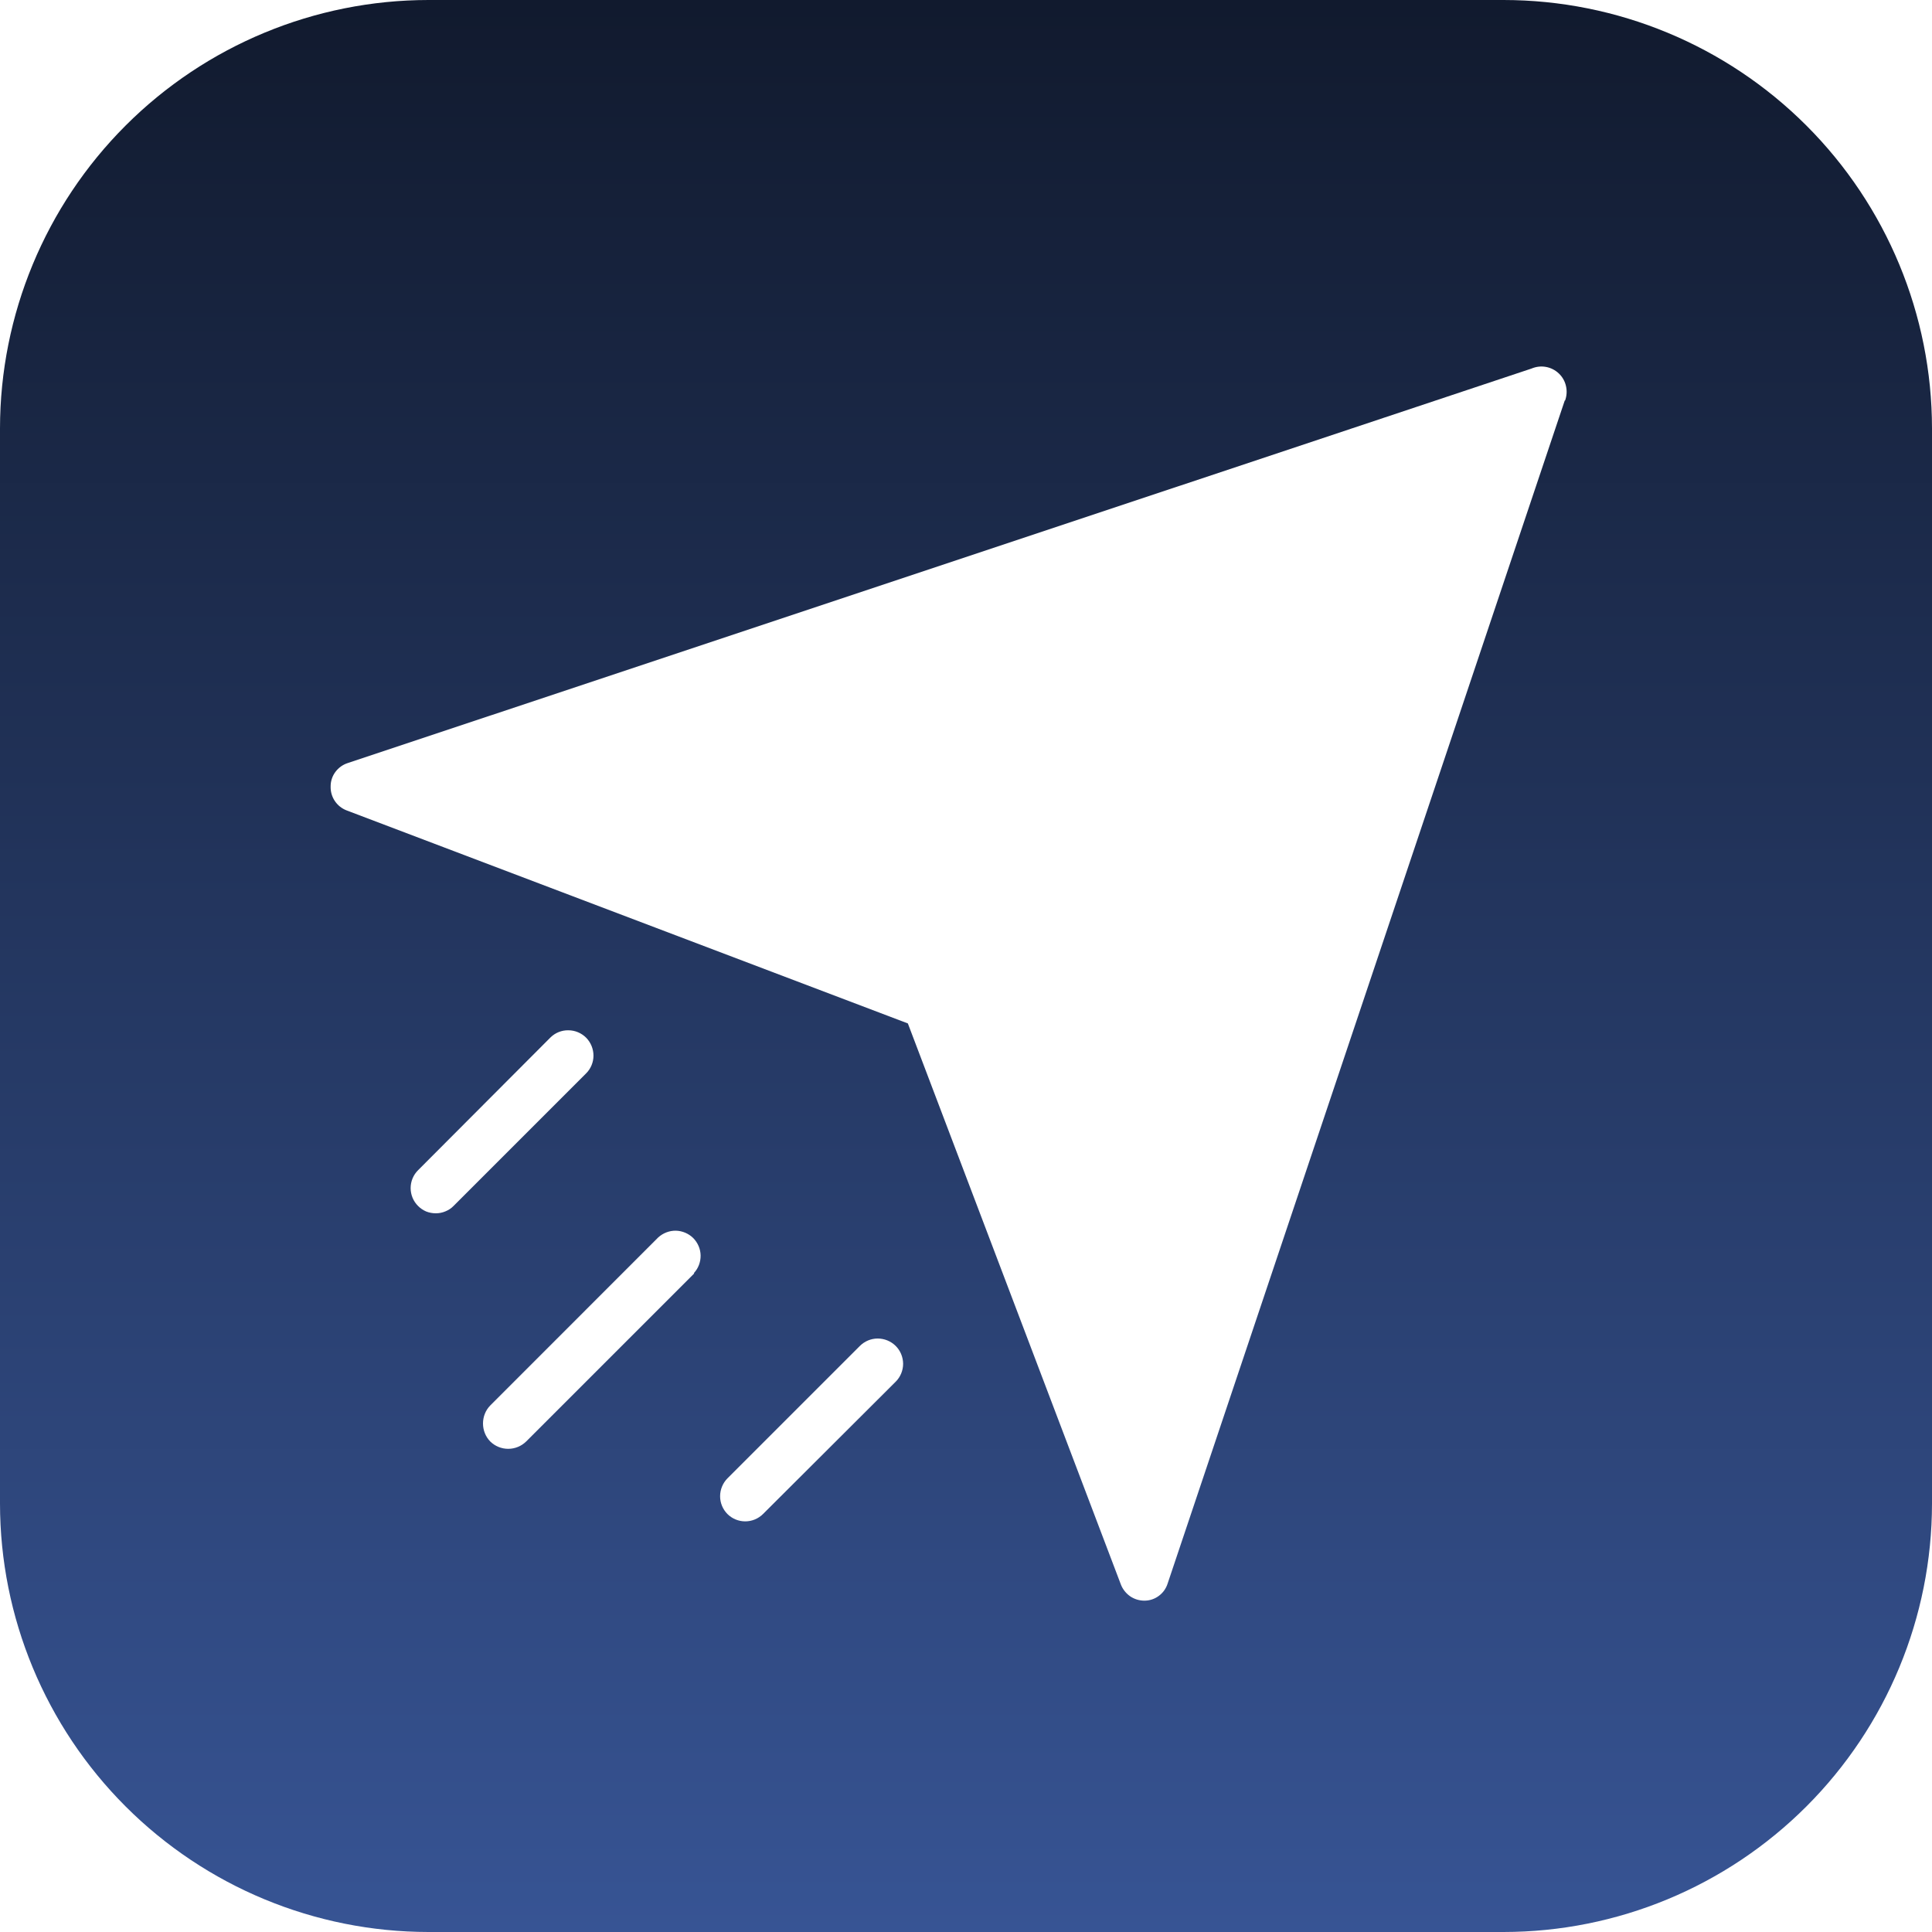<svg width="22" height="22" viewBox="0 0 22 22" fill="none" xmlns="http://www.w3.org/2000/svg">
<path d="M17.122 0H4.878C3.585 0.001 2.345 0.515 1.43 1.43C0.515 2.345 0.001 3.585 0 4.878V17.122C0.001 18.415 0.515 19.655 1.43 20.57C2.345 21.485 3.585 21.999 4.878 22H17.122C18.415 21.999 19.655 21.485 20.57 20.57C21.485 19.655 21.999 18.415 22 17.122V4.878C21.999 3.585 21.485 2.345 20.57 1.43C19.655 0.515 18.415 0.001 17.122 0ZM4.962 13.816C4.925 13.816 4.887 13.809 4.852 13.795C4.818 13.78 4.786 13.759 4.76 13.732C4.706 13.678 4.676 13.605 4.676 13.529C4.676 13.453 4.706 13.38 4.76 13.326L6.267 11.815C6.321 11.761 6.395 11.731 6.471 11.732C6.548 11.732 6.621 11.763 6.675 11.817C6.728 11.871 6.758 11.945 6.758 12.021C6.758 12.097 6.727 12.171 6.673 12.224L5.165 13.732C5.139 13.759 5.107 13.78 5.072 13.794C5.037 13.809 5 13.816 4.962 13.816ZM7.905 14.501L5.992 16.414C5.937 16.468 5.864 16.498 5.787 16.498C5.71 16.498 5.637 16.468 5.582 16.414C5.529 16.359 5.5 16.286 5.5 16.209C5.5 16.133 5.529 16.059 5.582 16.005L7.495 14.091C7.55 14.041 7.622 14.013 7.696 14.014C7.77 14.016 7.841 14.046 7.894 14.098C7.946 14.151 7.977 14.222 7.978 14.296C7.979 14.371 7.952 14.443 7.901 14.497L7.905 14.501ZM10.2 15.733L8.689 17.24C8.635 17.294 8.562 17.324 8.486 17.324C8.41 17.324 8.337 17.294 8.283 17.24C8.23 17.186 8.2 17.114 8.2 17.038C8.2 16.962 8.23 16.889 8.283 16.835L9.791 15.327C9.845 15.273 9.918 15.242 9.994 15.242C10.071 15.242 10.144 15.272 10.198 15.325C10.253 15.379 10.283 15.452 10.284 15.529C10.284 15.605 10.254 15.679 10.2 15.733ZM17.818 4.561L13.296 18.032C13.278 18.089 13.243 18.138 13.195 18.173C13.148 18.208 13.091 18.227 13.032 18.227C12.974 18.227 12.917 18.21 12.869 18.177C12.822 18.144 12.785 18.098 12.764 18.044L10.338 11.654L3.949 9.229C3.893 9.208 3.845 9.17 3.812 9.12C3.779 9.071 3.763 9.012 3.765 8.953C3.765 8.894 3.784 8.837 3.82 8.789C3.855 8.742 3.904 8.707 3.96 8.689L17.439 4.197C17.491 4.175 17.548 4.168 17.603 4.178C17.659 4.188 17.71 4.214 17.751 4.253C17.791 4.291 17.82 4.341 17.832 4.396C17.845 4.451 17.841 4.508 17.822 4.561H17.818Z" fill="url(#paint0_linear_5224_52009)"/>
<defs>
<linearGradient id="paint0_linear_5224_52009" x1="11" y1="0" x2="11" y2="22" gradientUnits="userSpaceOnUse">
<stop stop-color="#111A2E"/>
<stop offset="1" stop-color="#375494"/>
</linearGradient>
</defs>
</svg>
